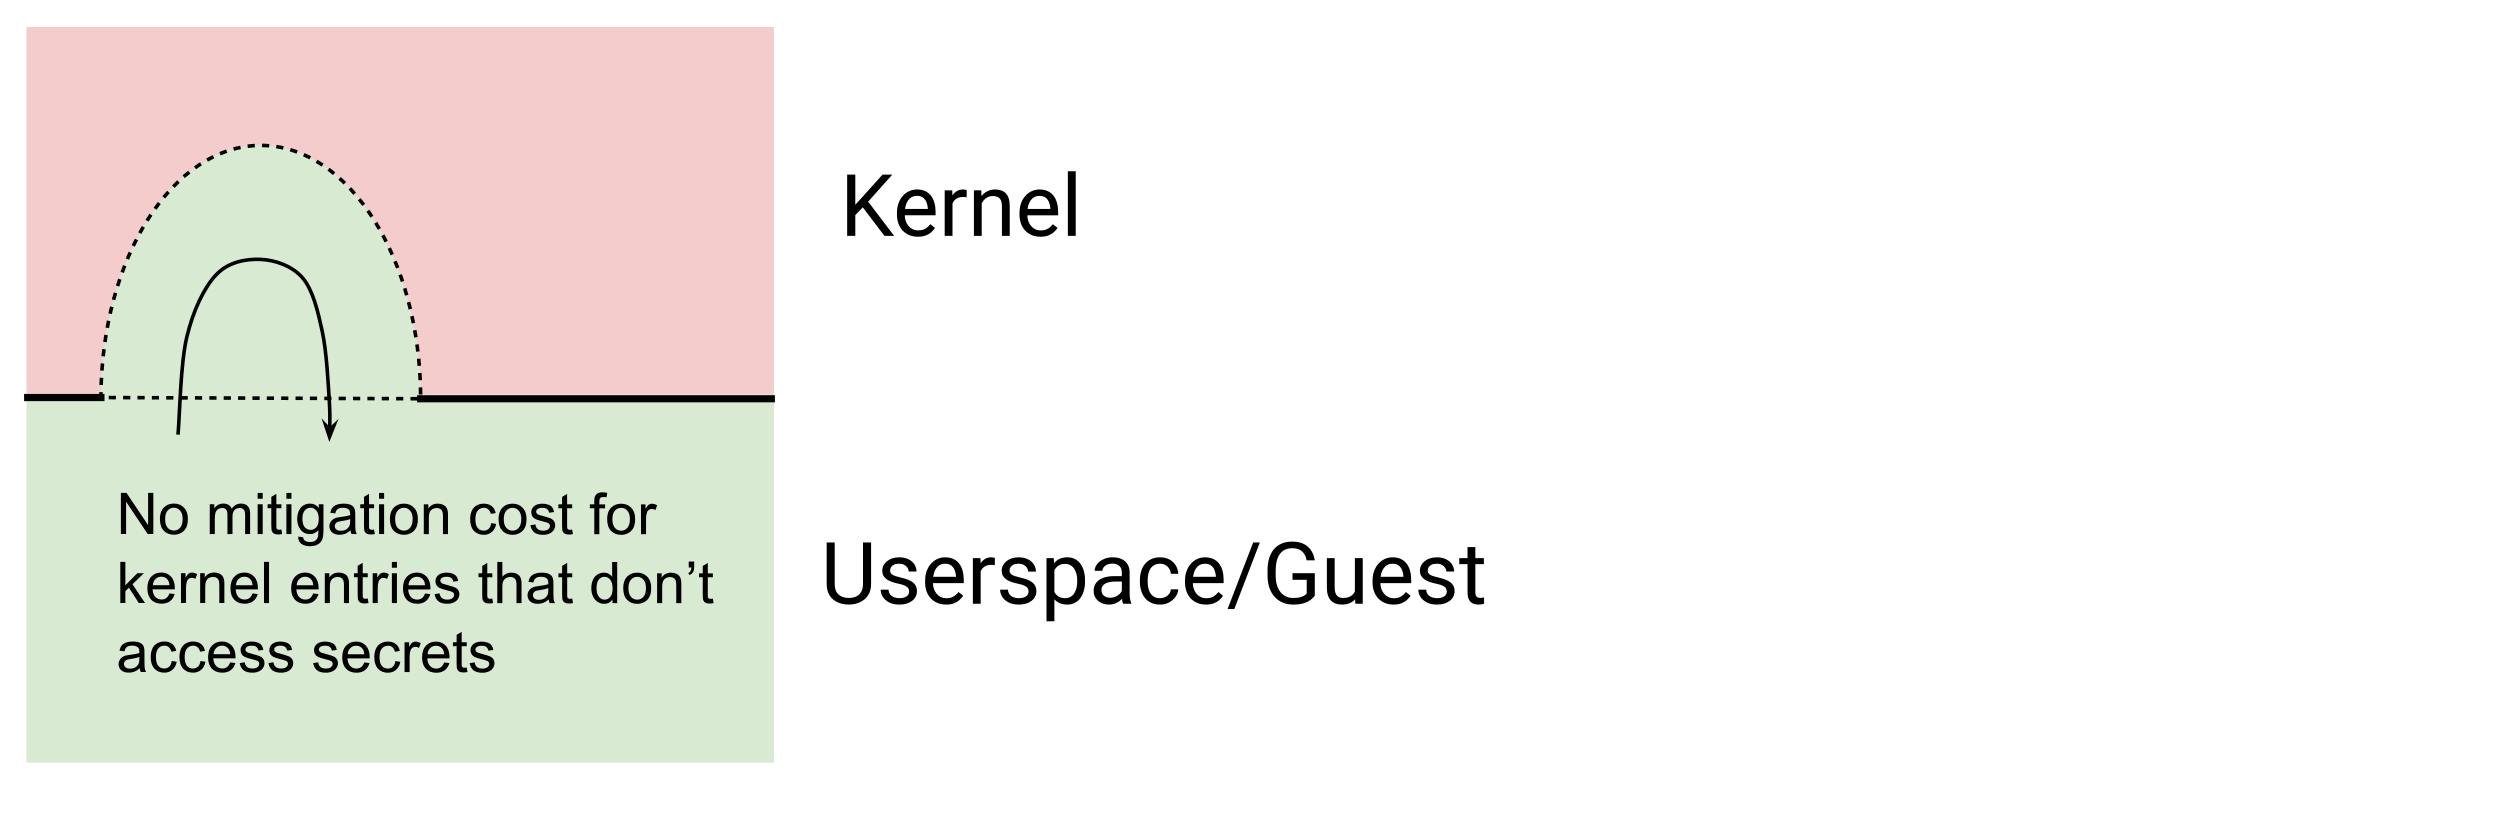 <?xml version="1.0"?>
<svg xmlns:xlink="http://www.w3.org/1999/xlink" xmlns="http://www.w3.org/2000/svg" version="1.1" viewBox="0.0 0.0 695.913 231.008" fill="none" stroke="none" stroke-linecap="square" stroke-miterlimit="10">
  <clipPath id="p.0">
    <path d="m0 0l695.913 0l0 231.008l-695.913 0l0 -231.008z" clip-rule="nonzero"/>
  </clipPath>
  <g clip-path="url(#p.0)">
    <path fill="#000000" fill-opacity="0.0" d="m0 0l695.913 0l0 231.008l-695.913 0z" fill-rule="evenodd"/>
    <path fill="#f4cccc" d="m7.36 7.514l208.095 0l0 102.394l-208.095 0z" fill-rule="evenodd"/>
    <path fill="#d9ead3" d="m7.36 109.908l208.095 0l0 102.394l-208.095 0z" fill-rule="evenodd"/>
    <path fill="#d9ead3" d="m28.089 110.658l0 0c0.119 -38.88 20.075 -70.271 44.611 -70.177c24.537 0.094 44.396 31.639 44.396 70.519z" fill-rule="evenodd"/>
    <path stroke="#000000" stroke-width="1.0" stroke-linejoin="round" stroke-linecap="butt" stroke-dasharray="1.0,3.0" d="m28.089 110.658l0 0c0.119 -38.88 20.075 -70.271 44.611 -70.177c24.537 0.094 44.396 31.639 44.396 70.519z" fill-rule="evenodd"/>
    <path fill="#000000" fill-opacity="0.0" d="m49.589 120.488c0.403 -4.45 0.652 -19.367 2.417 -26.703c1.766 -7.336 4.766 -13.715 8.178 -17.313c3.411 -3.597 8.285 -4.415 12.289 -4.271c4.004 0.144 8.866 1.793 11.737 5.133c2.871 3.34 4.244 9.139 5.49 14.907c1.246 5.768 1.656 14.572 1.985 19.703c0.329 5.131 -0.01 9.237 -0.013 11.085" fill-rule="evenodd"/>
    <path stroke="#000000" stroke-width="1.0" stroke-linejoin="round" stroke-linecap="butt" d="m49.589 120.488c0.403 -4.45 0.652 -19.367 2.417 -26.703c1.766 -7.336 4.766 -13.715 8.177 -17.313c3.411 -3.597 8.285 -4.415 12.289 -4.271c4.004 0.144 8.866 1.793 11.737 5.133c2.871 3.34 4.244 9.139 5.49 14.907c1.246 5.768 1.656 14.572 1.985 19.704c0.164 2.566 0.162 4.875 0.118 6.774c-0.005 0.237 -0.012 0.468 -0.018 0.693l-0.006 0.193" fill-rule="evenodd"/>
    <path fill="#000000" stroke="#000000" stroke-width="1.0" stroke-linecap="butt" d="m91.778 119.605l-1.089 -1.159l1.028 3.123l1.22 -3.053z" fill-rule="evenodd"/>
    <path fill="#000000" fill-opacity="0.0" d="m224.835 33.625l89.008 0l0 50.173l-89.008 0z" fill-rule="evenodd"/>
    <path fill="#000000" d="m238.085 48.602l0 17.062l-2.266 0l0 -17.062l2.266 0zm10.297 0l-7.094 7.953l-3.984 4.141l-0.375 -2.422l3.0 -3.297l5.734 -6.375l2.719 0zm-2.188 17.062l-6.312 -8.328l1.344 -1.781l7.672 10.109l-2.703 0zm9.316 0.234q-1.328 0 -2.406 -0.453q-1.062 -0.453 -1.844 -1.266q-0.766 -0.828 -1.172 -1.953q-0.406 -1.125 -0.406 -2.453l0 -0.5q0 -1.547 0.453 -2.75q0.453 -1.219 1.234 -2.062q0.797 -0.844 1.781 -1.281q1.0 -0.438 2.078 -0.438q1.359 0 2.344 0.469q0.984 0.469 1.609 1.312q0.641 0.844 0.938 1.969q0.312 1.125 0.312 2.469l0 0.969l-9.469 0l0 -1.766l7.313 0l0 -0.172q-0.047 -0.844 -0.359 -1.641q-0.297 -0.797 -0.938 -1.312q-0.641 -0.516 -1.75 -0.516q-0.75 0 -1.375 0.312q-0.609 0.312 -1.062 0.922q-0.438 0.609 -0.688 1.5q-0.25 0.875 -0.25 2.016l0 0.5q0 0.891 0.25 1.688q0.266 0.797 0.75 1.391q0.484 0.594 1.172 0.938q0.703 0.344 1.594 0.344q1.156 0 1.953 -0.469q0.797 -0.469 1.391 -1.266l1.312 1.047q-0.406 0.625 -1.047 1.188q-0.625 0.562 -1.547 0.922q-0.922 0.344 -2.172 0.344zm9.633 -10.922l0 10.688l-2.172 0l0 -12.688l2.109 0l0.062 2.0zm3.953 -2.062l-0.016 2.016q-0.266 -0.062 -0.516 -0.078q-0.234 -0.016 -0.531 -0.016q-0.75 0 -1.328 0.234q-0.578 0.234 -0.984 0.656q-0.391 0.422 -0.625 1.0q-0.219 0.578 -0.281 1.266l-0.609 0.359q0 -1.156 0.219 -2.156q0.234 -1.016 0.703 -1.781q0.484 -0.781 1.234 -1.219q0.75 -0.453 1.781 -0.453q0.234 0 0.531 0.062q0.312 0.047 0.422 0.109zm4.18 2.781l0 9.969l-2.172 0l0 -12.688l2.047 0l0.125 2.719zm-0.516 3.141l-0.906 -0.031q0.016 -1.297 0.391 -2.406q0.375 -1.109 1.047 -1.922q0.688 -0.828 1.625 -1.281q0.938 -0.453 2.094 -0.453q0.938 0 1.688 0.266q0.75 0.25 1.281 0.797q0.531 0.547 0.812 1.422q0.281 0.875 0.281 2.125l0 8.312l-2.172 0l0 -8.328q0 -1.0 -0.297 -1.594q-0.297 -0.609 -0.859 -0.891q-0.562 -0.281 -1.375 -0.281q-0.812 0 -1.484 0.344q-0.656 0.344 -1.141 0.938q-0.469 0.594 -0.734 1.375q-0.25 0.766 -0.25 1.609zm16.863 7.062q-1.328 0 -2.406 -0.453q-1.062 -0.453 -1.844 -1.266q-0.766 -0.828 -1.172 -1.953q-0.406 -1.125 -0.406 -2.453l0 -0.5q0 -1.547 0.453 -2.75q0.453 -1.219 1.234 -2.062q0.797 -0.844 1.781 -1.281q1.0 -0.438 2.078 -0.438q1.359 0 2.344 0.469q0.984 0.469 1.609 1.312q0.641 0.844 0.938 1.969q0.312 1.125 0.312 2.469l0 0.969l-9.469 0l0 -1.766l7.312 0l0 -0.172q-0.047 -0.844 -0.359 -1.641q-0.297 -0.797 -0.938 -1.312q-0.641 -0.516 -1.75 -0.516q-0.75 0 -1.375 0.312q-0.609 0.312 -1.062 0.922q-0.438 0.609 -0.688 1.5q-0.25 0.875 -0.25 2.016l0 0.5q0 0.891 0.25 1.688q0.266 0.797 0.75 1.391q0.484 0.594 1.172 0.938q0.703 0.344 1.594 0.344q1.156 0 1.953 -0.469q0.797 -0.469 1.391 -1.266l1.312 1.047q-0.406 0.625 -1.047 1.188q-0.625 0.562 -1.547 0.922q-0.922 0.344 -2.172 0.344zm9.82 -18.234l0 18.0l-2.188 0l0 -18.0l2.188 0z" fill-rule="nonzero"/>
    <path fill="#000000" fill-opacity="0.0" d="m219.48 136.018l211.402 0l0 50.173l-211.402 0z" fill-rule="evenodd"/>
    <path fill="#000000" d="m240.23 150.996l2.25 0l0 11.547q0 1.922 -0.859 3.203q-0.859 1.266 -2.281 1.906q-1.406 0.641 -3.047 0.641q-1.734 0 -3.141 -0.641q-1.406 -0.641 -2.219 -1.906q-0.812 -1.281 -0.812 -3.203l0 -11.547l2.234 0l0 11.547q0 1.328 0.484 2.203q0.5 0.859 1.391 1.281q0.891 0.422 2.062 0.422q1.172 0 2.062 -0.422q0.891 -0.422 1.375 -1.281q0.5 -0.875 0.5 -2.203l0 -11.547zm12.844 13.703q0 -0.469 -0.203 -0.875q-0.203 -0.406 -0.828 -0.734q-0.625 -0.344 -1.875 -0.594q-1.062 -0.219 -1.922 -0.516q-0.844 -0.312 -1.438 -0.734q-0.578 -0.438 -0.906 -1.016q-0.312 -0.594 -0.312 -1.391q0 -0.75 0.328 -1.406q0.344 -0.672 0.953 -1.188q0.625 -0.516 1.484 -0.812q0.875 -0.297 1.938 -0.297q1.516 0 2.594 0.547q1.078 0.531 1.656 1.438q0.578 0.891 0.578 1.984l-2.172 0q0 -0.531 -0.312 -1.031q-0.312 -0.5 -0.906 -0.828q-0.578 -0.328 -1.438 -0.328q-0.906 0 -1.469 0.281q-0.547 0.281 -0.797 0.703q-0.25 0.422 -0.25 0.891q0 0.344 0.109 0.625q0.125 0.266 0.438 0.5q0.328 0.234 0.891 0.438q0.578 0.188 1.469 0.391q1.562 0.344 2.562 0.844q1.016 0.484 1.5 1.203q0.5 0.719 0.5 1.734q0 0.828 -0.344 1.531q-0.344 0.688 -1.0 1.188q-0.641 0.5 -1.547 0.781q-0.891 0.266 -2.0 0.266q-1.688 0 -2.844 -0.594q-1.156 -0.609 -1.766 -1.547q-0.594 -0.953 -0.594 -2.016l2.188 0q0.047 0.891 0.516 1.422q0.469 0.516 1.141 0.734q0.688 0.219 1.359 0.219q0.891 0 1.484 -0.234q0.609 -0.234 0.922 -0.641q0.312 -0.422 0.312 -0.938zm10.277 3.594q-1.328 0 -2.406 -0.453q-1.062 -0.453 -1.844 -1.266q-0.766 -0.828 -1.172 -1.953q-0.406 -1.125 -0.406 -2.453l0 -0.5q0 -1.547 0.453 -2.75q0.453 -1.219 1.234 -2.062q0.797 -0.844 1.781 -1.281q1.0 -0.438 2.078 -0.438q1.359 0 2.344 0.469q0.984 0.469 1.609 1.312q0.641 0.844 0.938 1.969q0.312 1.125 0.312 2.469l0 0.969l-9.469 0l0 -1.766l7.312 0l0 -0.172q-0.047 -0.844 -0.359 -1.641q-0.297 -0.797 -0.938 -1.312q-0.641 -0.516 -1.75 -0.516q-0.75 0 -1.375 0.312q-0.609 0.312 -1.062 0.922q-0.438 0.609 -0.688 1.5q-0.25 0.875 -0.25 2.016l0 0.5q0 0.891 0.25 1.688q0.266 0.797 0.75 1.391q0.484 0.594 1.172 0.938q0.703 0.344 1.594 0.344q1.156 0 1.953 -0.469q0.797 -0.469 1.391 -1.266l1.312 1.047q-0.406 0.625 -1.047 1.188q-0.625 0.562 -1.547 0.922q-0.922 0.344 -2.172 0.344zm9.633 -10.922l0 10.688l-2.172 0l0 -12.688l2.109 0l0.062 2.0zm3.953 -2.062l-0.016 2.016q-0.266 -0.062 -0.516 -0.078q-0.234 -0.016 -0.531 -0.016q-0.75 0 -1.328 0.234q-0.578 0.234 -0.984 0.656q-0.391 0.422 -0.625 1.0q-0.219 0.578 -0.281 1.266l-0.609 0.359q0 -1.156 0.219 -2.156q0.234 -1.016 0.703 -1.781q0.484 -0.781 1.234 -1.219q0.75 -0.453 1.781 -0.453q0.234 0 0.531 0.062q0.312 0.047 0.422 0.109zm9.383 9.391q0 -0.469 -0.203 -0.875q-0.203 -0.406 -0.828 -0.734q-0.625 -0.344 -1.875 -0.594q-1.062 -0.219 -1.922 -0.516q-0.844 -0.312 -1.438 -0.734q-0.578 -0.438 -0.906 -1.016q-0.312 -0.594 -0.312 -1.391q0 -0.75 0.328 -1.406q0.344 -0.672 0.953 -1.188q0.625 -0.516 1.484 -0.812q0.875 -0.297 1.938 -0.297q1.516 0 2.594 0.547q1.078 0.531 1.656 1.438q0.578 0.891 0.578 1.984l-2.172 0q0 -0.531 -0.312 -1.031q-0.312 -0.5 -0.906 -0.828q-0.578 -0.328 -1.438 -0.328q-0.906 0 -1.469 0.281q-0.547 0.281 -0.797 0.703q-0.25 0.422 -0.25 0.891q0 0.344 0.109 0.625q0.125 0.266 0.438 0.5q0.328 0.234 0.891 0.438q0.578 0.188 1.469 0.391q1.562 0.344 2.562 0.844q1.016 0.484 1.5 1.203q0.5 0.719 0.5 1.734q0 0.828 -0.344 1.531q-0.344 0.688 -1.0 1.188q-0.641 0.5 -1.547 0.781q-0.891 0.266 -2.0 0.266q-1.688 0 -2.844 -0.594q-1.156 -0.609 -1.766 -1.547q-0.594 -0.953 -0.594 -2.016l2.188 0q0.047 0.891 0.516 1.422q0.469 0.516 1.141 0.734q0.688 0.219 1.359 0.219q0.891 0 1.484 -0.234q0.609 -0.234 0.922 -0.641q0.312 -0.422 0.312 -0.938zm7.184 -6.891l0 15.125l-2.188 0l0 -17.562l2.0 0l0.188 2.438zm8.531 3.797l0 0.25q0 1.391 -0.328 2.562q-0.328 1.172 -0.953 2.047q-0.625 0.859 -1.547 1.344q-0.906 0.484 -2.094 0.484q-1.203 0 -2.125 -0.391q-0.922 -0.406 -1.578 -1.172q-0.641 -0.766 -1.031 -1.828q-0.375 -1.062 -0.516 -2.406l0 -1.312q0.141 -1.406 0.531 -2.516q0.391 -1.109 1.031 -1.891q0.641 -0.797 1.547 -1.219q0.922 -0.422 2.109 -0.422q1.203 0 2.125 0.469q0.922 0.469 1.547 1.328q0.641 0.844 0.953 2.031q0.328 1.188 0.328 2.641zm-2.172 0.25l0 -0.25q0 -0.938 -0.203 -1.781q-0.203 -0.844 -0.625 -1.469q-0.406 -0.641 -1.047 -1.016q-0.641 -0.375 -1.531 -0.375q-0.828 0 -1.438 0.281q-0.594 0.281 -1.016 0.766q-0.422 0.469 -0.688 1.078q-0.266 0.594 -0.391 1.25l0 3.031q0.234 0.812 0.656 1.547q0.422 0.719 1.125 1.156q0.703 0.438 1.766 0.438q0.875 0 1.516 -0.359q0.641 -0.375 1.047 -1.016q0.422 -0.656 0.625 -1.484q0.203 -0.844 0.203 -1.797zm12.414 4.031l0 -6.531q0 -0.75 -0.297 -1.297q-0.297 -0.562 -0.891 -0.859q-0.594 -0.312 -1.484 -0.312q-0.812 0 -1.438 0.281q-0.609 0.281 -0.953 0.75q-0.344 0.453 -0.344 0.969l-2.172 0q0 -0.672 0.344 -1.344q0.359 -0.672 1.016 -1.203q0.672 -0.547 1.594 -0.875q0.938 -0.328 2.094 -0.328q1.375 0 2.438 0.469q1.062 0.469 1.656 1.422q0.609 0.938 0.609 2.359l0 5.906q0 0.625 0.109 1.344q0.109 0.719 0.344 1.234l0 0.188l-2.266 0q-0.172 -0.375 -0.266 -1.0q-0.094 -0.625 -0.094 -1.172zm0.375 -5.516l0.031 1.516l-2.188 0q-0.938 0 -1.672 0.156q-0.719 0.141 -1.219 0.438q-0.484 0.297 -0.75 0.734q-0.25 0.438 -0.25 1.016q0 0.609 0.266 1.109q0.281 0.484 0.828 0.766q0.547 0.281 1.344 0.281q0.984 0 1.75 -0.422q0.766 -0.422 1.219 -1.031q0.453 -0.609 0.484 -1.172l0.922 1.031q-0.078 0.5 -0.453 1.094q-0.359 0.594 -0.969 1.141q-0.594 0.547 -1.422 0.906q-0.828 0.359 -1.859 0.359q-1.281 0 -2.25 -0.5q-0.969 -0.516 -1.5 -1.359q-0.531 -0.844 -0.531 -1.906q0 -1.016 0.391 -1.797q0.406 -0.781 1.156 -1.297q0.75 -0.531 1.797 -0.797q1.062 -0.266 2.359 -0.266l2.516 0zm10.289 6.141q0.766 0 1.422 -0.312q0.656 -0.328 1.078 -0.875q0.422 -0.562 0.484 -1.281l2.062 0q-0.062 1.125 -0.766 2.094q-0.688 0.969 -1.812 1.562q-1.125 0.594 -2.469 0.594q-1.438 0 -2.5 -0.5q-1.062 -0.516 -1.766 -1.391q-0.688 -0.875 -1.031 -2.016q-0.344 -1.141 -0.344 -2.422l0 -0.5q0 -1.266 0.344 -2.406q0.344 -1.156 1.031 -2.031q0.703 -0.875 1.766 -1.375q1.062 -0.516 2.5 -0.516q1.484 0 2.594 0.609q1.109 0.609 1.75 1.641q0.641 1.031 0.703 2.344l-2.062 0q-0.062 -0.781 -0.453 -1.406q-0.375 -0.641 -1.031 -1.016q-0.641 -0.391 -1.5 -0.391q-1.0 0 -1.672 0.406q-0.672 0.391 -1.078 1.047q-0.391 0.656 -0.562 1.469q-0.156 0.797 -0.156 1.625l0 0.5q0 0.828 0.156 1.641q0.172 0.812 0.562 1.469q0.391 0.656 1.062 1.047q0.672 0.391 1.688 0.391zm12.75 1.781q-1.328 0 -2.406 -0.453q-1.062 -0.453 -1.844 -1.266q-0.766 -0.828 -1.172 -1.953q-0.406 -1.125 -0.406 -2.453l0 -0.5q0 -1.547 0.453 -2.75q0.453 -1.219 1.234 -2.062q0.797 -0.844 1.781 -1.281q1.0 -0.438 2.078 -0.438q1.359 0 2.344 0.469q0.984 0.469 1.609 1.312q0.641 0.844 0.938 1.969q0.312 1.125 0.312 2.469l0 0.969l-9.469 0l0 -1.766l7.312 0l0 -0.172q-0.047 -0.844 -0.359 -1.641q-0.297 -0.797 -0.938 -1.312q-0.641 -0.516 -1.75 -0.516q-0.75 0 -1.375 0.312q-0.609 0.312 -1.062 0.922q-0.438 0.609 -0.688 1.5q-0.25 0.875 -0.25 2.016l0 0.5q0 0.891 0.25 1.688q0.266 0.797 0.75 1.391q0.484 0.594 1.172 0.938q0.703 0.344 1.594 0.344q1.156 0 1.953 -0.469q0.797 -0.469 1.391 -1.266l1.312 1.047q-0.406 0.625 -1.047 1.188q-0.625 0.562 -1.547 0.922q-0.922 0.344 -2.172 0.344zm15.008 -17.297l-7.109 18.531l-1.875 0l7.125 -18.531l1.859 0zm15.293 8.562l0 6.25q-0.312 0.469 -1.016 1.047q-0.688 0.578 -1.906 1.016q-1.203 0.422 -3.109 0.422q-1.562 0 -2.875 -0.547q-1.297 -0.547 -2.266 -1.594q-0.953 -1.047 -1.469 -2.547q-0.516 -1.516 -0.516 -3.422l0 -1.328q0 -1.906 0.438 -3.406q0.453 -1.5 1.328 -2.547q0.891 -1.047 2.156 -1.594q1.281 -0.547 2.938 -0.547q1.953 0 3.266 0.672q1.328 0.672 2.062 1.859q0.75 1.188 0.969 2.688l-2.266 0q-0.156 -0.922 -0.609 -1.672q-0.438 -0.766 -1.281 -1.234q-0.828 -0.469 -2.141 -0.469q-1.188 0 -2.062 0.438q-0.859 0.438 -1.422 1.25q-0.562 0.797 -0.844 1.953q-0.266 1.141 -0.266 2.594l0 1.344q0 1.469 0.344 2.641q0.344 1.156 0.984 1.969q0.656 0.812 1.547 1.234q0.906 0.422 1.984 0.422q1.219 0 1.969 -0.203q0.75 -0.203 1.172 -0.484q0.422 -0.297 0.641 -0.547l0 -3.828l-3.953 0l0 -1.828l6.203 0zm11.16 5.562l0 -9.75l2.188 0l0 12.688l-2.078 0l-0.109 -2.938zm0.422 -2.672l0.891 -0.016q0 1.266 -0.266 2.344q-0.25 1.062 -0.844 1.859q-0.578 0.781 -1.531 1.219q-0.953 0.438 -2.312 0.438q-0.922 0 -1.688 -0.266q-0.766 -0.281 -1.328 -0.844q-0.547 -0.562 -0.844 -1.453q-0.297 -0.906 -0.297 -2.172l0 -8.188l2.172 0l0 8.203q0 0.859 0.188 1.422q0.188 0.547 0.516 0.875q0.344 0.328 0.75 0.453q0.422 0.125 0.875 0.125q1.375 0 2.188 -0.531q0.812 -0.531 1.172 -1.438q0.359 -0.906 0.359 -2.031zm10.324 5.844q-1.328 0 -2.406 -0.453q-1.062 -0.453 -1.844 -1.266q-0.766 -0.828 -1.172 -1.953q-0.406 -1.125 -0.406 -2.453l0 -0.5q0 -1.547 0.453 -2.75q0.453 -1.219 1.234 -2.062q0.797 -0.844 1.781 -1.281q1.0 -0.438 2.078 -0.438q1.359 0 2.344 0.469q0.984 0.469 1.609 1.312q0.641 0.844 0.938 1.969q0.312 1.125 0.312 2.469l0 0.969l-9.469 0l0 -1.766l7.312 0l0 -0.172q-0.047 -0.844 -0.359 -1.641q-0.297 -0.797 -0.938 -1.312q-0.641 -0.516 -1.75 -0.516q-0.75 0 -1.375 0.312q-0.609 0.312 -1.062 0.922q-0.438 0.609 -0.688 1.5q-0.25 0.875 -0.25 2.016l0 0.5q0 0.891 0.25 1.688q0.266 0.797 0.75 1.391q0.484 0.594 1.172 0.938q0.703 0.344 1.594 0.344q1.156 0 1.953 -0.469q0.797 -0.469 1.391 -1.266l1.312 1.047q-0.406 0.625 -1.047 1.188q-0.625 0.562 -1.547 0.922q-0.922 0.344 -2.172 0.344zm14.836 -3.594q0 -0.469 -0.203 -0.875q-0.203 -0.406 -0.828 -0.734q-0.625 -0.344 -1.875 -0.594q-1.062 -0.219 -1.922 -0.516q-0.844 -0.312 -1.438 -0.734q-0.578 -0.438 -0.906 -1.016q-0.312 -0.594 -0.312 -1.391q0 -0.75 0.328 -1.406q0.344 -0.672 0.953 -1.188q0.625 -0.516 1.484 -0.812q0.875 -0.297 1.938 -0.297q1.516 0 2.594 0.547q1.078 0.531 1.656 1.438q0.578 0.891 0.578 1.984l-2.172 0q0 -0.531 -0.312 -1.031q-0.312 -0.5 -0.906 -0.828q-0.578 -0.328 -1.438 -0.328q-0.906 0 -1.469 0.281q-0.547 0.281 -0.797 0.703q-0.25 0.422 -0.25 0.891q0 0.344 0.109 0.625q0.125 0.266 0.438 0.5q0.328 0.234 0.891 0.438q0.578 0.188 1.469 0.391q1.562 0.344 2.562 0.844q1.016 0.484 1.5 1.203q0.5 0.719 0.5 1.734q0 0.828 -0.344 1.531q-0.344 0.688 -1.0 1.188q-0.641 0.5 -1.547 0.781q-0.891 0.266 -2.0 0.266q-1.688 0 -2.844 -0.594q-1.156 -0.609 -1.766 -1.547q-0.594 -0.953 -0.594 -2.016l2.188 0q0.047 0.891 0.516 1.422q0.469 0.516 1.141 0.734q0.688 0.219 1.359 0.219q0.891 0 1.484 -0.234q0.609 -0.234 0.922 -0.641q0.312 -0.422 0.312 -0.938zm10.324 -9.328l0 1.672l-6.859 0l0 -1.672l6.859 0zm-4.547 -3.078l2.172 0l0 12.625q0 0.641 0.203 0.969q0.203 0.328 0.516 0.438q0.312 0.109 0.672 0.109q0.281 0 0.578 -0.047q0.297 -0.062 0.453 -0.094l0 1.766q-0.25 0.078 -0.672 0.156q-0.406 0.078 -1.0 0.078q-0.797 0 -1.469 -0.312q-0.656 -0.328 -1.062 -1.062q-0.391 -0.75 -0.391 -2.016l0 -12.609z" fill-rule="nonzero"/>
    <path fill="#000000" fill-opacity="0.0" d="m23.429 124.289l193.827 0.063l0 77.575l-193.827 -0.063z" fill-rule="evenodd"/>
    <path fill="#000000" d="m33.648 148.652l0 -11.453l1.562 5.0354004E-4l6.016 8.986l0 -8.984l1.453 4.7302246E-4l0 11.453l-1.562 -5.0354004E-4l-6.016 -9.002l0 9.0l-1.453 -4.7302246E-4zm10.867 -4.153q0 -2.297 1.281 -3.406q1.078 -0.922 2.609 -0.921q1.719 5.645752E-4 2.797 1.126q1.094 1.11 1.094 3.094q0 1.594 -0.484 2.515q-0.484 0.922 -1.406 1.437q-0.906 0.5 -2.0 0.499q-1.734 -5.645752E-4 -2.812 -1.11q-1.078 -1.125 -1.078 -3.235zm1.453 4.7302246E-4q0 1.594 0.688 2.391q0.703 0.797 1.75 0.797q1.047 3.5095215E-4 1.734 -0.796q0.703 -0.797 0.703 -2.437q0 -1.531 -0.703 -2.328q-0.688 -0.797 -1.734 -0.797q-1.047 -3.3569336E-4 -1.75 0.796q-0.688 0.781 -0.688 2.375zm12.422 4.16l0 -8.297l1.25 3.9672852E-4l0 1.156q0.391 -0.609 1.031 -0.968q0.656 -0.375 1.484 -0.375q0.922 3.0517578E-4 1.516 0.391q0.594 0.375 0.828 1.063q0.984 -1.453 2.562 -1.452q1.234 3.9672852E-4 1.891 0.688q0.672 0.672 0.672 2.094l0 5.703l-1.391 -4.4250488E-4l0 -5.234q0 -0.844 -0.141 -1.203q-0.141 -0.375 -0.5 -0.594q-0.359 -0.234 -0.844 -0.235q-0.875 -2.89917E-4 -1.453 0.578q-0.578 0.578 -0.578 1.859l0 4.828l-1.406 -4.5776367E-4l0 -5.391q0 -0.938 -0.344 -1.406q-0.344 -0.469 -1.125 -0.469q-0.594 -1.8310547E-4 -1.094 0.312q-0.5 0.312 -0.734 0.922q-0.219 0.594 -0.219 1.719l0 4.312l-1.406 -4.5776367E-4zm13.328 -9.839l0 -1.609l1.406 4.5776367E-4l0 1.609l-1.406 -4.5776367E-4zm0 9.844l0 -8.297l1.406 4.5776367E-4l0 8.297l-1.406 -4.5776367E-4zm6.617 -1.263l0.203 1.25q-0.594 0.125 -1.062 0.125q-0.766 -2.4414062E-4 -1.188 -0.235q-0.422 -0.25 -0.594 -0.641q-0.172 -0.406 -0.172 -1.672l0 -4.766l-1.031 -3.3569336E-4l0 -1.094l1.031 3.3569336E-4l0 -2.062l1.406 -0.843l0 2.906l1.406 4.5776367E-4l0 1.094l-1.406 -4.5776367E-4l0 4.844q0 0.609 0.062 0.781q0.078 0.172 0.25 0.281q0.172 0.094 0.484 0.094q0.234 7.6293945E-5 0.609 -0.062zm1.383 -8.578l0 -1.609l1.406 4.5776367E-4l0 1.609l-1.406 -4.5776367E-4zm0 9.844l0 -8.297l1.406 4.5776367E-4l0 8.297l-1.406 -4.5776367E-4zm3.289 0.689l1.375 0.204q0.078 0.641 0.469 0.922q0.531 0.391 1.438 0.391q0.969 3.2043457E-4 1.5 -0.39q0.531 -0.39 0.719 -1.094q0.109 -0.422 0.109 -1.812q-0.922 1.093 -2.297 1.093q-1.719 -5.645752E-4 -2.656 -1.235q-0.938 -1.235 -0.938 -2.969q0 -1.188 0.422 -2.187q0.438 -1 1.25 -1.546q0.828 -0.547 1.922 -0.546q1.469 4.7302246E-4 2.422 1.188l0 -1.0l1.297 4.272461E-4l0 7.172q0 1.938 -0.391 2.75q-0.391 0.812 -1.25 1.281q-0.859 0.468 -2.109 0.468q-1.484 -4.8828125E-4 -2.406 -0.673q-0.906 -0.672 -0.875 -2.016zm1.172 -4.984q0 1.625 0.641 2.375q0.656 0.75 1.625 0.751q0.969 3.2043457E-4 1.625 -0.734q0.656 -0.75 0.656 -2.344q0 -1.531 -0.672 -2.297q-0.672 -0.781 -1.625 -0.782q-0.938 -3.0517578E-4 -1.594 0.765q-0.656 0.765 -0.656 2.265zm13.398 3.27q-0.781 0.672 -1.5 0.953q-0.719 0.265 -1.547 0.265q-1.375 -4.5776367E-4 -2.109 -0.673q-0.734 -0.672 -0.734 -1.703q0 -0.609 0.281 -1.109q0.281 -0.516 0.719 -0.812q0.453 -0.312 1.016 -0.468q0.422 -0.109 1.25 -0.203q1.703 -0.203 2.516 -0.484q0 -0.297 0 -0.375q0 -0.859 -0.391 -1.203q-0.547 -0.485 -1.609 -0.485q-0.984 -3.2043457E-4 -1.469 0.359q-0.469 0.344 -0.688 1.219l-1.375 -0.188q0.188 -0.875 0.609 -1.422q0.438 -0.547 1.25 -0.828q0.812 -0.297 1.875 -0.296q1.062 3.5095215E-4 1.719 0.251q0.672 0.25 0.984 0.625q0.312 0.375 0.438 0.953q0.078 0.359 0.078 1.297l0 1.875q0 1.969 0.078 2.484q0.094 0.516 0.359 1l-1.469 -4.7302246E-4q-0.219 -0.438 -0.281 -1.031zm-0.109 -3.141q-0.766 0.312 -2.297 0.531q-0.875 0.125 -1.234 0.281q-0.359 0.156 -0.562 0.469q-0.188 0.297 -0.188 0.656q0 0.562 0.422 0.938q0.438 0.375 1.25 0.375q0.812 2.593994E-4 1.438 -0.343q0.641 -0.359 0.938 -0.984q0.234 -0.469 0.234 -1.406l0 -0.516zm6.664 2.908l0.203 1.25q-0.594 0.125 -1.062 0.125q-0.766 -2.4414062E-4 -1.188 -0.235q-0.422 -0.25 -0.594 -0.641q-0.172 -0.406 -0.172 -1.672l0 -4.766l-1.031 -3.3569336E-4l0 -1.094l1.031 3.3569336E-4l0 -2.062l1.406 -0.843l0 2.906l1.406 4.5776367E-4l0 1.094l-1.406 -4.5776367E-4l0 4.844q0 0.609 0.062 0.781q0.078 0.172 0.25 0.281q0.172 0.094 0.484 0.094q0.234 7.6293945E-5 0.609 -0.062zm1.383 -8.578l0 -1.609l1.406 4.4250488E-4l0 1.609l-1.406 -4.4250488E-4zm0 9.844l0 -8.297l1.406 4.4250488E-4l0 8.297l-1.406 -4.5776367E-4zm3.023 -4.155q0 -2.297 1.281 -3.406q1.078 -0.922 2.609 -0.921q1.719 5.493164E-4 2.797 1.126q1.094 1.11 1.094 3.094q0 1.594 -0.484 2.515q-0.484 0.922 -1.406 1.437q-0.906 0.5 -2.0 0.499q-1.734 -5.645752E-4 -2.812 -1.11q-1.078 -1.125 -1.078 -3.235zm1.453 4.7302246E-4q0 1.594 0.688 2.391q0.703 0.797 1.75 0.797q1.047 3.3569336E-4 1.734 -0.796q0.703 -0.797 0.703 -2.437q0 -1.531 -0.703 -2.328q-0.688 -0.797 -1.734 -0.797q-1.047 -3.3569336E-4 -1.75 0.796q-0.688 0.781 -0.688 2.375zm7.977 4.159l0 -8.297l1.266 4.119873E-4l0 1.172q0.906 -1.359 2.641 -1.359q0.75 2.4414062E-4 1.375 0.266q0.625 0.266 0.938 0.703q0.312 0.438 0.438 1.047q0.078 0.391 0.078 1.359l0 5.109l-1.406 -4.5776367E-4l0 -5.047q0 -0.859 -0.172 -1.281q-0.156 -0.438 -0.578 -0.688q-0.406 -0.25 -0.969 -0.25q-0.906 -3.0517578E-4 -1.562 0.578q-0.641 0.562 -0.641 2.156l0 4.531l-1.406 -4.5776367E-4zm18.75 -3.041l1.391 0.188q-0.234 1.422 -1.172 2.234q-0.922 0.812 -2.281 0.812q-1.703 -5.493164E-4 -2.75 -1.11q-1.031 -1.125 -1.031 -3.203q0 -1.344 0.438 -2.344q0.453 -1.015 1.359 -1.515q0.922 -0.5 1.984 -0.499q1.359 4.4250488E-4 2.219 0.688q0.859 0.672 1.094 1.938l-1.359 0.203q-0.203 -0.828 -0.703 -1.25q-0.484 -0.422 -1.188 -0.422q-1.062 -3.5095215E-4 -1.734 0.765q-0.656 0.75 -0.656 2.406q0 1.672 0.641 2.438q0.641 0.75 1.672 0.751q0.828 2.746582E-4 1.375 -0.5q0.562 -0.515 0.703 -1.578zm2.062 -1.109q0 -2.297 1.281 -3.406q1.078 -0.922 2.609 -0.921q1.719 5.645752E-4 2.797 1.126q1.094 1.11 1.094 3.094q0 1.594 -0.484 2.515q-0.484 0.922 -1.406 1.437q-0.906 0.5 -2.0 0.499q-1.734 -5.645752E-4 -2.812 -1.11q-1.078 -1.125 -1.078 -3.235zm1.453 4.7302246E-4q0 1.594 0.688 2.391q0.703 0.797 1.75 0.797q1.047 3.3569336E-4 1.734 -0.796q0.703 -0.797 0.703 -2.437q0 -1.531 -0.703 -2.328q-0.688 -0.797 -1.734 -0.797q-1.047 -3.3569336E-4 -1.75 0.796q-0.688 0.781 -0.688 2.375zm7.414 1.674l1.391 -0.218q0.109 0.844 0.641 1.297q0.547 0.438 1.5 0.438q0.969 3.2043457E-4 1.438 -0.39q0.469 -0.406 0.469 -0.937q0 -0.469 -0.406 -0.75q-0.297 -0.188 -1.438 -0.469q-1.547 -0.391 -2.156 -0.673q-0.594 -0.297 -0.906 -0.797q-0.297 -0.5 -0.297 -1.109q0 -0.562 0.25 -1.031q0.25 -0.469 0.688 -0.781q0.328 -0.25 0.891 -0.406q0.578 -0.172 1.219 -0.171q0.984 3.2043457E-4 1.719 0.282q0.734 0.281 1.078 0.766q0.359 0.469 0.5 1.281l-1.375 0.187q-0.094 -0.641 -0.547 -1q-0.453 -0.36 -1.266 -0.36q-0.969 -3.0517578E-4 -1.391 0.328q-0.406 0.312 -0.406 0.734q0 0.281 0.172 0.5q0.172 0.219 0.531 0.375q0.219 0.078 1.25 0.36q1.484 0.391 2.078 0.657q0.594 0.25 0.922 0.735q0.344 0.484 0.344 1.203q0 0.703 -0.422 1.328q-0.406 0.609 -1.188 0.953q-0.766 0.344 -1.734 0.343q-1.625 -5.187988E-4 -2.469 -0.673q-0.844 -0.672 -1.078 -2zm11.625 1.223l0.203 1.25q-0.594 0.125 -1.062 0.125q-0.766 -2.4414062E-4 -1.188 -0.235q-0.422 -0.25 -0.594 -0.641q-0.172 -0.406 -0.172 -1.672l0 -4.766l-1.031 -3.3569336E-4l0 -1.094l1.031 3.3569336E-4l0 -2.062l1.406 -0.843l0 2.906l1.406 4.5776367E-4l0 1.094l-1.406 -4.5776367E-4l0 4.844q0 0.609 0.062 0.781q0.078 0.172 0.25 0.281q0.172 0.094 0.484 0.094q0.234 7.6293945E-5 0.609 -0.062zm6.156 1.268l0 -7.203l-1.234 -4.119873E-4l0 -1.094l1.234 4.119873E-4l0 -0.891q0 -0.828 0.156 -1.234q0.203 -0.547 0.703 -0.89q0.516 -0.344 1.438 -0.343q0.594 1.8310547E-4 1.312 0.141l-0.203 1.234q-0.438 -0.078 -0.828 -0.078q-0.641 -2.1362305E-4 -0.906 0.281q-0.266 0.266 -0.266 1.016l0 0.766l1.609 5.187988E-4l0 1.094l-1.609 -5.187988E-4l0 7.203l-1.406 -4.5776367E-4zm3.586 -4.155q0 -2.297 1.281 -3.406q1.078 -0.922 2.609 -0.921q1.719 5.493164E-4 2.797 1.126q1.094 1.11 1.094 3.094q0 1.594 -0.484 2.515q-0.484 0.922 -1.406 1.437q-0.906 0.5 -2.0 0.499q-1.734 -5.645752E-4 -2.812 -1.11q-1.078 -1.125 -1.078 -3.235zm1.453 4.7302246E-4q0 1.594 0.688 2.391q0.703 0.797 1.75 0.797q1.047 3.3569336E-4 1.734 -0.796q0.703 -0.797 0.703 -2.437q0 -1.531 -0.703 -2.328q-0.688 -0.797 -1.734 -0.797q-1.047 -3.3569336E-4 -1.75 0.796q-0.688 0.781 -0.688 2.375zm7.961 4.159l0 -8.297l1.266 3.9672852E-4l0 1.25q0.484 -0.875 0.891 -1.156q0.406 -0.281 0.906 -0.281q0.703 2.2888184E-4 1.438 0.454l-0.484 1.297q-0.516 -0.297 -1.031 -0.297q-0.453 -1.5258789E-4 -0.828 0.281q-0.359 0.266 -0.516 0.765q-0.234 0.75 -0.234 1.641l0 4.344l-1.406 -4.5776367E-4z" fill-rule="nonzero"/>
    <path fill="#000000" d="m33.491 167.852l0 -11.453l1.406 4.5776367E-4l0 6.531l3.328 -3.374l1.828 5.950928E-4l-3.172 3.077l3.484 5.22l-1.734 -5.645752E-4l-2.734 -4.251l-1.0 0.953l0 3.297l-1.406 -4.5776367E-4zm13.672 -2.667l1.453 0.172q-0.344 1.281 -1.281 1.984q-0.922 0.703 -2.359 0.702q-1.828 -5.79834E-4 -2.891 -1.126q-1.062 -1.125 -1.062 -3.141q0 -2.094 1.078 -3.25q1.078 -1.156 2.797 -1.155q1.656 5.340576E-4 2.703 1.141q1.062 1.125 1.062 3.172q0 0.125 0 0.375l-6.188 -0.002q0.078 1.375 0.766 2.11q0.703 0.719 1.734 0.719q0.781 2.593994E-4 1.328 -0.406q0.547 -0.406 0.859 -1.297zm-4.609 -2.283l4.625 0.001q-0.094 -1.047 -0.531 -1.563q-0.672 -0.813 -1.734 -0.813q-0.969 -3.0517578E-4 -1.641 0.656q-0.656 0.64 -0.719 1.719zm7.82 4.956l0 -8.297l1.266 4.119873E-4l0 1.25q0.484 -0.875 0.891 -1.156q0.406 -0.281 0.906 -0.281q0.703 2.2888184E-4 1.438 0.454l-0.484 1.297q-0.516 -0.297 -1.031 -0.297q-0.453 -1.5258789E-4 -0.828 0.281q-0.359 0.266 -0.516 0.765q-0.234 0.75 -0.234 1.641l0 4.344l-1.406 -4.5776367E-4zm5.344 0.002l0 -8.297l1.266 4.119873E-4l0 1.172q0.906 -1.359 2.641 -1.359q0.75 2.4414062E-4 1.375 0.266q0.625 0.266 0.938 0.703q0.312 0.438 0.438 1.047q0.078 0.391 0.078 1.359l0 5.109l-1.406 -4.5776367E-4l0 -5.047q0 -0.859 -0.172 -1.281q-0.156 -0.438 -0.578 -0.688q-0.406 -0.25 -0.969 -0.25q-0.906 -2.89917E-4 -1.562 0.578q-0.641 0.562 -0.641 2.156l0 4.531l-1.406 -4.5776367E-4zm14.57 -2.667l1.453 0.172q-0.344 1.281 -1.281 1.984q-0.922 0.703 -2.359 0.702q-1.828 -5.950928E-4 -2.891 -1.126q-1.062 -1.125 -1.062 -3.141q0 -2.094 1.078 -3.25q1.078 -1.156 2.797 -1.155q1.656 5.493164E-4 2.703 1.142q1.062 1.125 1.062 3.172q0 0.125 0 0.375l-6.188 -0.002q0.078 1.375 0.766 2.11q0.703 0.719 1.734 0.719q0.781 2.593994E-4 1.328 -0.406q0.547 -0.406 0.859 -1.297zm-4.609 -2.283l4.625 0.002q-0.094 -1.047 -0.531 -1.563q-0.672 -0.813 -1.734 -0.813q-0.969 -3.2043457E-4 -1.641 0.656q-0.656 0.64 -0.719 1.719zm7.805 4.956l0 -11.453l1.406 4.5776367E-4l0 11.453l-1.406 -4.5776367E-4zm13.703 -2.667l1.453 0.172q-0.344 1.281 -1.281 1.984q-0.922 0.703 -2.359 0.702q-1.828 -5.950928E-4 -2.891 -1.126q-1.062 -1.125 -1.062 -3.141q0 -2.094 1.078 -3.25q1.078 -1.156 2.797 -1.155q1.656 5.493164E-4 2.703 1.142q1.062 1.125 1.062 3.172q0 0.125 0 0.375l-6.188 -0.002q0.078 1.375 0.766 2.11q0.703 0.719 1.734 0.719q0.781 2.593994E-4 1.328 -0.406q0.547 -0.406 0.859 -1.297zm-4.609 -2.283l4.625 0.002q-0.094 -1.047 -0.531 -1.563q-0.672 -0.813 -1.734 -0.813q-0.969 -3.2043457E-4 -1.641 0.656q-0.656 0.64 -0.719 1.719zm7.836 4.956l0 -8.297l1.266 4.119873E-4l0 1.172q0.906 -1.359 2.641 -1.359q0.75 2.4414062E-4 1.375 0.266q0.625 0.266 0.938 0.703q0.312 0.438 0.438 1.047q0.078 0.391 0.078 1.359l0 5.109l-1.406 -4.5776367E-4l0 -5.047q0 -0.859 -0.172 -1.281q-0.156 -0.438 -0.578 -0.688q-0.406 -0.25 -0.969 -0.25q-0.906 -2.89917E-4 -1.562 0.578q-0.641 0.562 -0.641 2.156l0 4.531l-1.406 -4.5776367E-4zm11.961 -1.262l0.203 1.25q-0.594 0.125 -1.062 0.125q-0.766 -2.593994E-4 -1.188 -0.235q-0.422 -0.25 -0.594 -0.641q-0.172 -0.406 -0.172 -1.672l0 -4.766l-1.031 -3.3569336E-4l0 -1.094l1.031 3.3569336E-4l0 -2.062l1.406 -0.843l0 2.906l1.406 4.5776367E-4l0 1.094l-1.406 -4.5776367E-4l0 4.844q0 0.609 0.062 0.781q0.078 0.172 0.25 0.281q0.172 0.094 0.484 0.094q0.234 7.6293945E-5 0.609 -0.062zm1.367 1.266l0 -8.297l1.266 4.119873E-4l0 1.25q0.484 -0.875 0.891 -1.156q0.406 -0.281 0.906 -0.281q0.703 2.2888184E-4 1.438 0.454l-0.484 1.297q-0.516 -0.297 -1.031 -0.297q-0.453 -1.5258789E-4 -0.828 0.281q-0.359 0.266 -0.516 0.765q-0.234 0.75 -0.234 1.641l0 4.344l-1.406 -4.5776367E-4zm5.344 -9.842l0 -1.609l1.406 4.5776367E-4l0 1.609l-1.406 -4.5776367E-4zm0 9.844l0 -8.297l1.406 4.5776367E-4l0 8.297l-1.406 -4.5776367E-4zm9.227 -2.669l1.453 0.172q-0.344 1.281 -1.281 1.984q-0.922 0.703 -2.359 0.702q-1.828 -5.950928E-4 -2.891 -1.126q-1.062 -1.125 -1.062 -3.141q0 -2.094 1.078 -3.25q1.078 -1.156 2.797 -1.155q1.656 5.340576E-4 2.703 1.142q1.062 1.125 1.062 3.172q0 0.125 0 0.375l-6.188 -0.002q0.078 1.375 0.766 2.11q0.703 0.719 1.734 0.719q0.781 2.4414062E-4 1.328 -0.406q0.547 -0.406 0.859 -1.297zm-4.609 -2.283l4.625 0.002q-0.094 -1.047 -0.531 -1.563q-0.672 -0.813 -1.734 -0.813q-0.969 -3.2043457E-4 -1.641 0.656q-0.656 0.64 -0.719 1.719zm7.273 2.471l1.391 -0.218q0.109 0.844 0.641 1.297q0.547 0.438 1.5 0.438q0.969 3.2043457E-4 1.438 -0.39q0.469 -0.406 0.469 -0.937q0 -0.469 -0.406 -0.75q-0.297 -0.188 -1.438 -0.469q-1.547 -0.391 -2.156 -0.673q-0.594 -0.297 -0.906 -0.797q-0.297 -0.5 -0.297 -1.109q0 -0.562 0.25 -1.031q0.25 -0.469 0.688 -0.781q0.328 -0.25 0.891 -0.406q0.578 -0.172 1.219 -0.171q0.984 3.2043457E-4 1.719 0.282q0.734 0.281 1.078 0.766q0.359 0.469 0.5 1.281l-1.375 0.187q-0.094 -0.641 -0.547 -1q-0.453 -0.36 -1.266 -0.36q-0.969 -3.0517578E-4 -1.391 0.328q-0.406 0.312 -0.406 0.734q0 0.281 0.172 0.5q0.172 0.219 0.531 0.375q0.219 0.078 1.25 0.36q1.484 0.391 2.078 0.657q0.594 0.25 0.922 0.735q0.344 0.484 0.344 1.203q0 0.703 -0.422 1.328q-0.406 0.609 -1.188 0.953q-0.766 0.343 -1.734 0.343q-1.625 -5.340576E-4 -2.469 -0.673q-0.844 -0.672 -1.078 -2zm16.07 1.224l0.203 1.25q-0.594 0.125 -1.062 0.125q-0.766 -2.4414062E-4 -1.188 -0.235q-0.422 -0.25 -0.594 -0.641q-0.172 -0.406 -0.172 -1.672l0 -4.766l-1.031 -3.3569336E-4l0 -1.094l1.031 3.3569336E-4l0 -2.062l1.406 -0.843l0 2.906l1.406 4.5776367E-4l0 1.094l-1.406 -4.5776367E-4l0 4.844q0 0.609 0.062 0.781q0.078 0.172 0.25 0.281q0.172 0.094 0.484 0.094q0.234 7.6293945E-5 0.609 -0.062zm1.383 1.266l0 -11.453l1.406 4.5776367E-4l0 4.109q0.984 -1.14 2.484 -1.14q0.922 2.89917E-4 1.594 0.36q0.688 0.36 0.969 1q0.297 0.641 0.297 1.859l0 5.266l-1.406 -4.5776367E-4l0 -5.266q0 -1.047 -0.453 -1.531q-0.453 -0.485 -1.297 -0.485q-0.625 -1.9836426E-4 -1.172 0.328q-0.547 0.328 -0.781 0.89q-0.234 0.547 -0.234 1.516l0 4.547l-1.406 -4.5776367E-4zm14.305 -1.027q-0.781 0.672 -1.5 0.953q-0.719 0.265 -1.547 0.265q-1.375 -4.5776367E-4 -2.109 -0.673q-0.734 -0.672 -0.734 -1.703q0 -0.609 0.281 -1.109q0.281 -0.516 0.719 -0.812q0.453 -0.312 1.016 -0.468q0.422 -0.109 1.25 -0.203q1.703 -0.203 2.516 -0.484q0 -0.297 0 -0.375q0 -0.859 -0.391 -1.203q-0.547 -0.485 -1.609 -0.485q-0.984 -3.2043457E-4 -1.469 0.359q-0.469 0.344 -0.688 1.219l-1.375 -0.188q0.188 -0.875 0.609 -1.422q0.438 -0.547 1.25 -0.828q0.812 -0.297 1.875 -0.296q1.062 3.5095215E-4 1.719 0.251q0.672 0.25 0.984 0.625q0.312 0.375 0.438 0.953q0.078 0.359 0.078 1.297l0 1.875q0 1.969 0.078 2.484q0.094 0.516 0.359 1l-1.469 -4.7302246E-4q-0.219 -0.438 -0.281 -1.031zm-0.109 -3.141q-0.766 0.312 -2.297 0.531q-0.875 0.125 -1.234 0.281q-0.359 0.156 -0.562 0.469q-0.188 0.297 -0.188 0.656q0 0.562 0.422 0.938q0.438 0.375 1.25 0.375q0.812 2.593994E-4 1.438 -0.343q0.641 -0.359 0.938 -0.984q0.234 -0.469 0.234 -1.406l0 -0.516zm6.664 2.908l0.203 1.25q-0.594 0.125 -1.062 0.125q-0.766 -2.4414062E-4 -1.188 -0.235q-0.422 -0.25 -0.594 -0.641q-0.172 -0.406 -0.172 -1.672l0 -4.766l-1.031 -3.3569336E-4l0 -1.094l1.031 3.3569336E-4l0 -2.062l1.406 -0.843l0 2.906l1.406 4.5776367E-4l0 1.094l-1.406 -4.5776367E-4l0 4.844q0 0.609 0.062 0.781q0.078 0.172 0.25 0.281q0.172 0.094 0.484 0.094q0.234 7.6293945E-5 0.609 -0.062zm11.203 1.269l0 -1.047q-0.781 1.234 -2.312 1.234q-1.0 -3.3569336E-4 -1.828 -0.547q-0.828 -0.547 -1.297 -1.532q-0.453 -0.985 -0.453 -2.25q0 -1.25 0.406 -2.25q0.422 -1.015 1.25 -1.546q0.828 -0.547 1.859 -0.546q0.75 2.4414062E-4 1.328 0.313q0.594 0.313 0.953 0.828l0 -4.109l1.406 4.5776367E-4l0 11.453l-1.312 -4.272461E-4zm-4.438 -4.142q0 1.594 0.672 2.391q0.672 0.781 1.578 0.782q0.922 3.0517578E-4 1.562 -0.749q0.656 -0.765 0.656 -2.312q0 -1.703 -0.656 -2.5q-0.656 -0.797 -1.625 -0.797q-0.938 -3.0517578E-4 -1.562 0.765q-0.625 0.765 -0.625 2.422zm7.43 -0.013q0 -2.297 1.281 -3.406q1.078 -0.922 2.609 -0.921q1.719 5.645752E-4 2.797 1.126q1.094 1.11 1.094 3.094q0 1.594 -0.484 2.515q-0.484 0.922 -1.406 1.437q-0.906 0.5 -2.0 0.499q-1.734 -5.645752E-4 -2.812 -1.11q-1.078 -1.125 -1.078 -3.235zm1.453 4.5776367E-4q0 1.594 0.688 2.391q0.703 0.797 1.75 0.797q1.047 3.5095215E-4 1.734 -0.796q0.703 -0.797 0.703 -2.437q0 -1.531 -0.703 -2.328q-0.688 -0.797 -1.734 -0.797q-1.047 -3.3569336E-4 -1.75 0.796q-0.688 0.781 -0.688 2.375zm7.977 4.159l0 -8.297l1.266 4.119873E-4l0 1.172q0.906 -1.359 2.641 -1.359q0.75 2.4414062E-4 1.375 0.266q0.625 0.266 0.938 0.703q0.312 0.438 0.438 1.047q0.078 0.391 0.078 1.359l0 5.109l-1.406 -4.5776367E-4l0 -5.047q0 -0.859 -0.172 -1.281q-0.156 -0.438 -0.578 -0.688q-0.406 -0.25 -0.969 -0.25q-0.906 -2.89917E-4 -1.562 0.578q-0.641 0.562 -0.641 2.156l0 4.531l-1.406 -4.5776367E-4zm8.805 -9.935l0 -1.641l1.516 4.8828125E-4l0 1.297q0 1.047 -0.25 1.5q-0.328 0.641 -1.047 0.953l-0.344 -0.547q0.422 -0.172 0.625 -0.547q0.219 -0.375 0.234 -1.016l-0.734 -2.4414062E-4zm6.711 8.674l0.203 1.25q-0.594 0.125 -1.062 0.125q-0.766 -2.593994E-4 -1.188 -0.235q-0.422 -0.25 -0.594 -0.641q-0.172 -0.406 -0.172 -1.672l0 -4.766l-1.031 -3.3569336E-4l0 -1.094l1.031 3.3569336E-4l0 -2.062l1.406 -0.843l0 2.906l1.406 4.5776367E-4l0 1.094l-1.406 -4.5776367E-4l0 4.844q0 0.609 0.062 0.781q0.078 0.172 0.25 0.281q0.172 0.094 0.484 0.094q0.234 7.6293945E-5 0.609 -0.062z" fill-rule="nonzero"/>
    <path fill="#000000" d="m38.898 186.022q-0.781 0.672 -1.5 0.953q-0.719 0.265 -1.547 0.265q-1.375 -4.4250488E-4 -2.109 -0.673q-0.734 -0.672 -0.734 -1.703q0 -0.609 0.281 -1.109q0.281 -0.516 0.719 -0.812q0.453 -0.312 1.016 -0.468q0.422 -0.109 1.25 -0.203q1.703 -0.203 2.516 -0.484q0 -0.297 0 -0.375q0 -0.859 -0.391 -1.203q-0.547 -0.485 -1.609 -0.485q-0.984 -3.2043457E-4 -1.469 0.359q-0.469 0.344 -0.688 1.219l-1.375 -0.188q0.188 -0.875 0.609 -1.422q0.438 -0.547 1.25 -0.828q0.812 -0.297 1.875 -0.296q1.062 3.3569336E-4 1.719 0.251q0.672 0.25 0.984 0.625q0.312 0.375 0.438 0.953q0.078 0.359 0.078 1.297l0 1.875q0 1.969 0.078 2.484q0.094 0.516 0.359 1l-1.469 -4.8828125E-4q-0.219 -0.438 -0.281 -1.031zm-0.109 -3.141q-0.766 0.312 -2.297 0.531q-0.875 0.125 -1.234 0.281q-0.359 0.156 -0.562 0.469q-0.188 0.297 -0.188 0.656q0 0.562 0.422 0.938q0.438 0.375 1.25 0.375q0.812 2.746582E-4 1.437 -0.343q0.641 -0.359 0.938 -0.984q0.234 -0.469 0.234 -1.406l0 -0.516zm9.008 1.128l1.391 0.188q-0.234 1.422 -1.172 2.234q-0.922 0.812 -2.281 0.812q-1.703 -5.493164E-4 -2.75 -1.11q-1.031 -1.125 -1.031 -3.203q0 -1.344 0.438 -2.344q0.453 -1.015 1.359 -1.515q0.922 -0.5 1.984 -0.499q1.359 4.4250488E-4 2.219 0.688q0.859 0.672 1.094 1.938l-1.359 0.203q-0.203 -0.828 -0.703 -1.25q-0.484 -0.422 -1.188 -0.422q-1.062 -3.3569336E-4 -1.734 0.765q-0.656 0.75 -0.656 2.406q0 1.672 0.641 2.438q0.641 0.75 1.672 0.751q0.828 2.593994E-4 1.375 -0.5q0.562 -0.515 0.703 -1.578zm8.0 0.003l1.391 0.188q-0.234 1.422 -1.172 2.234q-0.922 0.812 -2.281 0.812q-1.703 -5.493164E-4 -2.75 -1.11q-1.031 -1.125 -1.031 -3.203q0 -1.344 0.438 -2.344q0.453 -1.015 1.359 -1.515q0.922 -0.5 1.984 -0.499q1.359 4.4250488E-4 2.219 0.688q0.859 0.672 1.094 1.938l-1.359 0.203q-0.203 -0.828 -0.703 -1.25q-0.484 -0.422 -1.188 -0.422q-1.062 -3.5095215E-4 -1.734 0.765q-0.656 0.75 -0.656 2.406q0 1.672 0.641 2.438q0.641 0.75 1.672 0.751q0.828 2.746582E-4 1.375 -0.5q0.562 -0.515 0.703 -1.578zm8.266 0.378l1.453 0.172q-0.344 1.281 -1.281 1.984q-0.922 0.703 -2.359 0.702q-1.828 -5.950928E-4 -2.891 -1.126q-1.062 -1.125 -1.062 -3.141q0 -2.094 1.078 -3.25q1.078 -1.156 2.797 -1.155q1.656 5.340576E-4 2.703 1.142q1.062 1.125 1.062 3.172q0 0.125 0 0.375l-6.188 -0.002q0.078 1.375 0.766 2.11q0.703 0.719 1.734 0.719q0.781 2.4414062E-4 1.328 -0.406q0.547 -0.406 0.859 -1.297zm-4.609 -2.283l4.625 0.002q-0.094 -1.047 -0.531 -1.563q-0.672 -0.813 -1.734 -0.813q-0.969 -3.0517578E-4 -1.641 0.656q-0.656 0.64 -0.719 1.719zm7.273 2.471l1.391 -0.218q0.109 0.844 0.641 1.297q0.547 0.438 1.5 0.438q0.969 3.2043457E-4 1.438 -0.39q0.469 -0.406 0.469 -0.937q0 -0.469 -0.406 -0.75q-0.297 -0.188 -1.438 -0.469q-1.547 -0.391 -2.156 -0.673q-0.594 -0.297 -0.906 -0.797q-0.297 -0.5 -0.297 -1.109q0 -0.562 0.25 -1.031q0.25 -0.469 0.688 -0.781q0.328 -0.25 0.891 -0.406q0.578 -0.172 1.219 -0.171q0.984 3.2043457E-4 1.719 0.282q0.734 0.281 1.078 0.766q0.359 0.469 0.5 1.281l-1.375 0.187q-0.094 -0.641 -0.547 -1q-0.453 -0.36 -1.266 -0.36q-0.969 -3.0517578E-4 -1.391 0.328q-0.406 0.312 -0.406 0.734q0 0.281 0.172 0.5q0.172 0.219 0.531 0.375q0.219 0.078 1.25 0.36q1.484 0.391 2.078 0.657q0.594 0.25 0.922 0.735q0.344 0.484 0.344 1.203q0 0.703 -0.422 1.328q-0.406 0.609 -1.188 0.953q-0.766 0.343 -1.734 0.343q-1.625 -5.340576E-4 -2.469 -0.673q-0.844 -0.672 -1.078 -2zm8.0 0.003l1.391 -0.218q0.109 0.844 0.641 1.297q0.547 0.438 1.5 0.438q0.969 3.0517578E-4 1.438 -0.39q0.469 -0.406 0.469 -0.937q0 -0.469 -0.406 -0.75q-0.297 -0.188 -1.438 -0.469q-1.547 -0.391 -2.156 -0.673q-0.594 -0.297 -0.906 -0.797q-0.297 -0.5 -0.297 -1.109q0 -0.562 0.25 -1.031q0.25 -0.469 0.688 -0.781q0.328 -0.25 0.891 -0.406q0.578 -0.172 1.219 -0.171q0.984 3.2043457E-4 1.719 0.282q0.734 0.281 1.078 0.766q0.359 0.469 0.5 1.281l-1.375 0.187q-0.094 -0.641 -0.547 -1q-0.453 -0.36 -1.266 -0.36q-0.969 -3.2043457E-4 -1.391 0.328q-0.406 0.312 -0.406 0.734q0 0.281 0.172 0.5q0.172 0.219 0.531 0.375q0.219 0.078 1.25 0.36q1.484 0.391 2.078 0.657q0.594 0.25 0.922 0.735q0.344 0.484 0.344 1.203q0 0.703 -0.422 1.328q-0.406 0.609 -1.188 0.953q-0.766 0.344 -1.734 0.343q-1.625 -5.340576E-4 -2.469 -0.673q-0.844 -0.672 -1.078 -2zm12.445 0.004l1.391 -0.218q0.109 0.844 0.641 1.297q0.547 0.438 1.5 0.438q0.969 3.0517578E-4 1.438 -0.39q0.469 -0.406 0.469 -0.937q0 -0.469 -0.406 -0.75q-0.297 -0.188 -1.438 -0.469q-1.547 -0.391 -2.156 -0.673q-0.594 -0.297 -0.906 -0.797q-0.297 -0.5 -0.297 -1.109q0 -0.562 0.25 -1.031q0.25 -0.469 0.688 -0.781q0.328 -0.25 0.891 -0.406q0.578 -0.172 1.219 -0.171q0.984 3.2043457E-4 1.719 0.282q0.734 0.281 1.078 0.766q0.359 0.469 0.5 1.281l-1.375 0.187q-0.094 -0.641 -0.547 -1q-0.453 -0.36 -1.266 -0.36q-0.969 -3.2043457E-4 -1.391 0.328q-0.406 0.312 -0.406 0.734q0 0.281 0.172 0.5q0.172 0.219 0.531 0.375q0.219 0.078 1.25 0.36q1.484 0.391 2.078 0.657q0.594 0.25 0.922 0.735q0.344 0.484 0.344 1.203q0 0.703 -0.422 1.328q-0.406 0.609 -1.188 0.953q-0.766 0.344 -1.734 0.343q-1.625 -5.340576E-4 -2.469 -0.673q-0.844 -0.672 -1.078 -2zm14.234 -0.183l1.453 0.172q-0.344 1.281 -1.281 1.984q-0.922 0.703 -2.359 0.702q-1.828 -5.950928E-4 -2.891 -1.126q-1.062 -1.125 -1.062 -3.141q0 -2.094 1.078 -3.25q1.078 -1.156 2.797 -1.155q1.656 5.493164E-4 2.703 1.142q1.062 1.125 1.062 3.172q0 0.125 0 0.375l-6.188 -0.002q0.078 1.375 0.766 2.11q0.703 0.719 1.734 0.719q0.781 2.593994E-4 1.328 -0.406q0.547 -0.406 0.859 -1.297zm-4.609 -2.283l4.625 0.002q-0.094 -1.047 -0.531 -1.563q-0.672 -0.813 -1.734 -0.813q-0.969 -3.2043457E-4 -1.641 0.656q-0.656 0.64 -0.719 1.719zm13.242 1.911l1.391 0.188q-0.234 1.422 -1.172 2.234q-0.922 0.812 -2.281 0.812q-1.703 -5.645752E-4 -2.75 -1.11q-1.031 -1.125 -1.031 -3.203q0 -1.344 0.438 -2.344q0.453 -1.015 1.359 -1.515q0.922 -0.5 1.984 -0.499q1.359 4.4250488E-4 2.219 0.688q0.859 0.672 1.094 1.938l-1.359 0.203q-0.203 -0.828 -0.703 -1.25q-0.484 -0.422 -1.188 -0.422q-1.062 -3.5095215E-4 -1.734 0.765q-0.656 0.75 -0.656 2.406q0 1.672 0.641 2.438q0.641 0.75 1.672 0.751q0.828 2.746582E-4 1.375 -0.5q0.562 -0.515 0.703 -1.578zm2.578 3.048l0 -8.297l1.266 4.119873E-4l0 1.25q0.484 -0.875 0.891 -1.156q0.406 -0.281 0.906 -0.281q0.703 2.2888184E-4 1.438 0.454l-0.484 1.297q-0.516 -0.297 -1.031 -0.297q-0.453 -1.5258789E-4 -0.828 0.281q-0.359 0.266 -0.516 0.765q-0.234 0.75 -0.234 1.641l0 4.344l-1.406 -4.5776367E-4zm11.016 -2.668l1.453 0.172q-0.344 1.281 -1.281 1.984q-0.922 0.703 -2.359 0.702q-1.828 -5.79834E-4 -2.891 -1.126q-1.062 -1.125 -1.062 -3.141q0 -2.094 1.078 -3.25q1.078 -1.156 2.797 -1.155q1.656 5.340576E-4 2.703 1.141q1.062 1.125 1.062 3.172q0 0.125 0 0.375l-6.188 -0.002q0.078 1.375 0.766 2.11q0.703 0.719 1.734 0.719q0.781 2.593994E-4 1.328 -0.406q0.547 -0.406 0.859 -1.297zm-4.609 -2.283l4.625 0.001q-0.094 -1.047 -0.531 -1.563q-0.672 -0.813 -1.734 -0.813q-0.969 -3.0517578E-4 -1.641 0.656q-0.656 0.64 -0.719 1.719zm10.898 3.691l0.203 1.25q-0.594 0.125 -1.062 0.125q-0.766 -2.593994E-4 -1.187 -0.235q-0.422 -0.25 -0.594 -0.641q-0.172 -0.406 -0.172 -1.672l0 -4.766l-1.031 -3.3569336E-4l0 -1.094l1.031 3.3569336E-4l0 -2.062l1.406 -0.843l0 2.906l1.406 4.5776367E-4l0 1.094l-1.406 -4.5776367E-4l0 4.844q0 0.609 0.062 0.781q0.078 0.172 0.25 0.281q0.172 0.094 0.484 0.094q0.234 7.6293945E-5 0.609 -0.062zm0.82 -1.218l1.391 -0.218q0.109 0.844 0.641 1.297q0.547 0.438 1.5 0.438q0.969 3.0517578E-4 1.438 -0.39q0.469 -0.406 0.469 -0.937q0 -0.469 -0.406 -0.75q-0.297 -0.188 -1.438 -0.469q-1.547 -0.391 -2.156 -0.673q-0.594 -0.297 -0.906 -0.797q-0.297 -0.5 -0.297 -1.109q0 -0.562 0.25 -1.031q0.25 -0.469 0.688 -0.781q0.328 -0.25 0.891 -0.406q0.578 -0.172 1.219 -0.171q0.984 3.2043457E-4 1.719 0.282q0.734 0.281 1.078 0.766q0.359 0.469 0.5 1.281l-1.375 0.187q-0.094 -0.641 -0.547 -1q-0.453 -0.36 -1.266 -0.36q-0.969 -3.2043457E-4 -1.391 0.328q-0.406 0.312 -0.406 0.734q0 0.281 0.172 0.5q0.172 0.219 0.531 0.375q0.219 0.078 1.25 0.36q1.484 0.391 2.078 0.657q0.594 0.25 0.922 0.735q0.344 0.484 0.344 1.203q0 0.703 -0.422 1.328q-0.406 0.609 -1.188 0.953q-0.766 0.344 -1.734 0.343q-1.625 -5.340576E-4 -2.469 -0.673q-0.844 -0.672 -1.078 -2z" fill-rule="nonzero"/>
    <path fill="#000000" fill-opacity="0.0" d="m117.097 111.001l97.606 0" fill-rule="evenodd"/>
    <path stroke="#000000" stroke-width="2.0" stroke-linejoin="round" stroke-linecap="butt" d="m117.097 111.001l97.606 0" fill-rule="evenodd"/>
    <path fill="#000000" fill-opacity="0.0" d="m7.711 110.658l20.378 0" fill-rule="evenodd"/>
    <path stroke="#000000" stroke-width="2.0" stroke-linejoin="round" stroke-linecap="butt" d="m7.711 110.658l20.378 0" fill-rule="evenodd"/>
  </g>
</svg>
